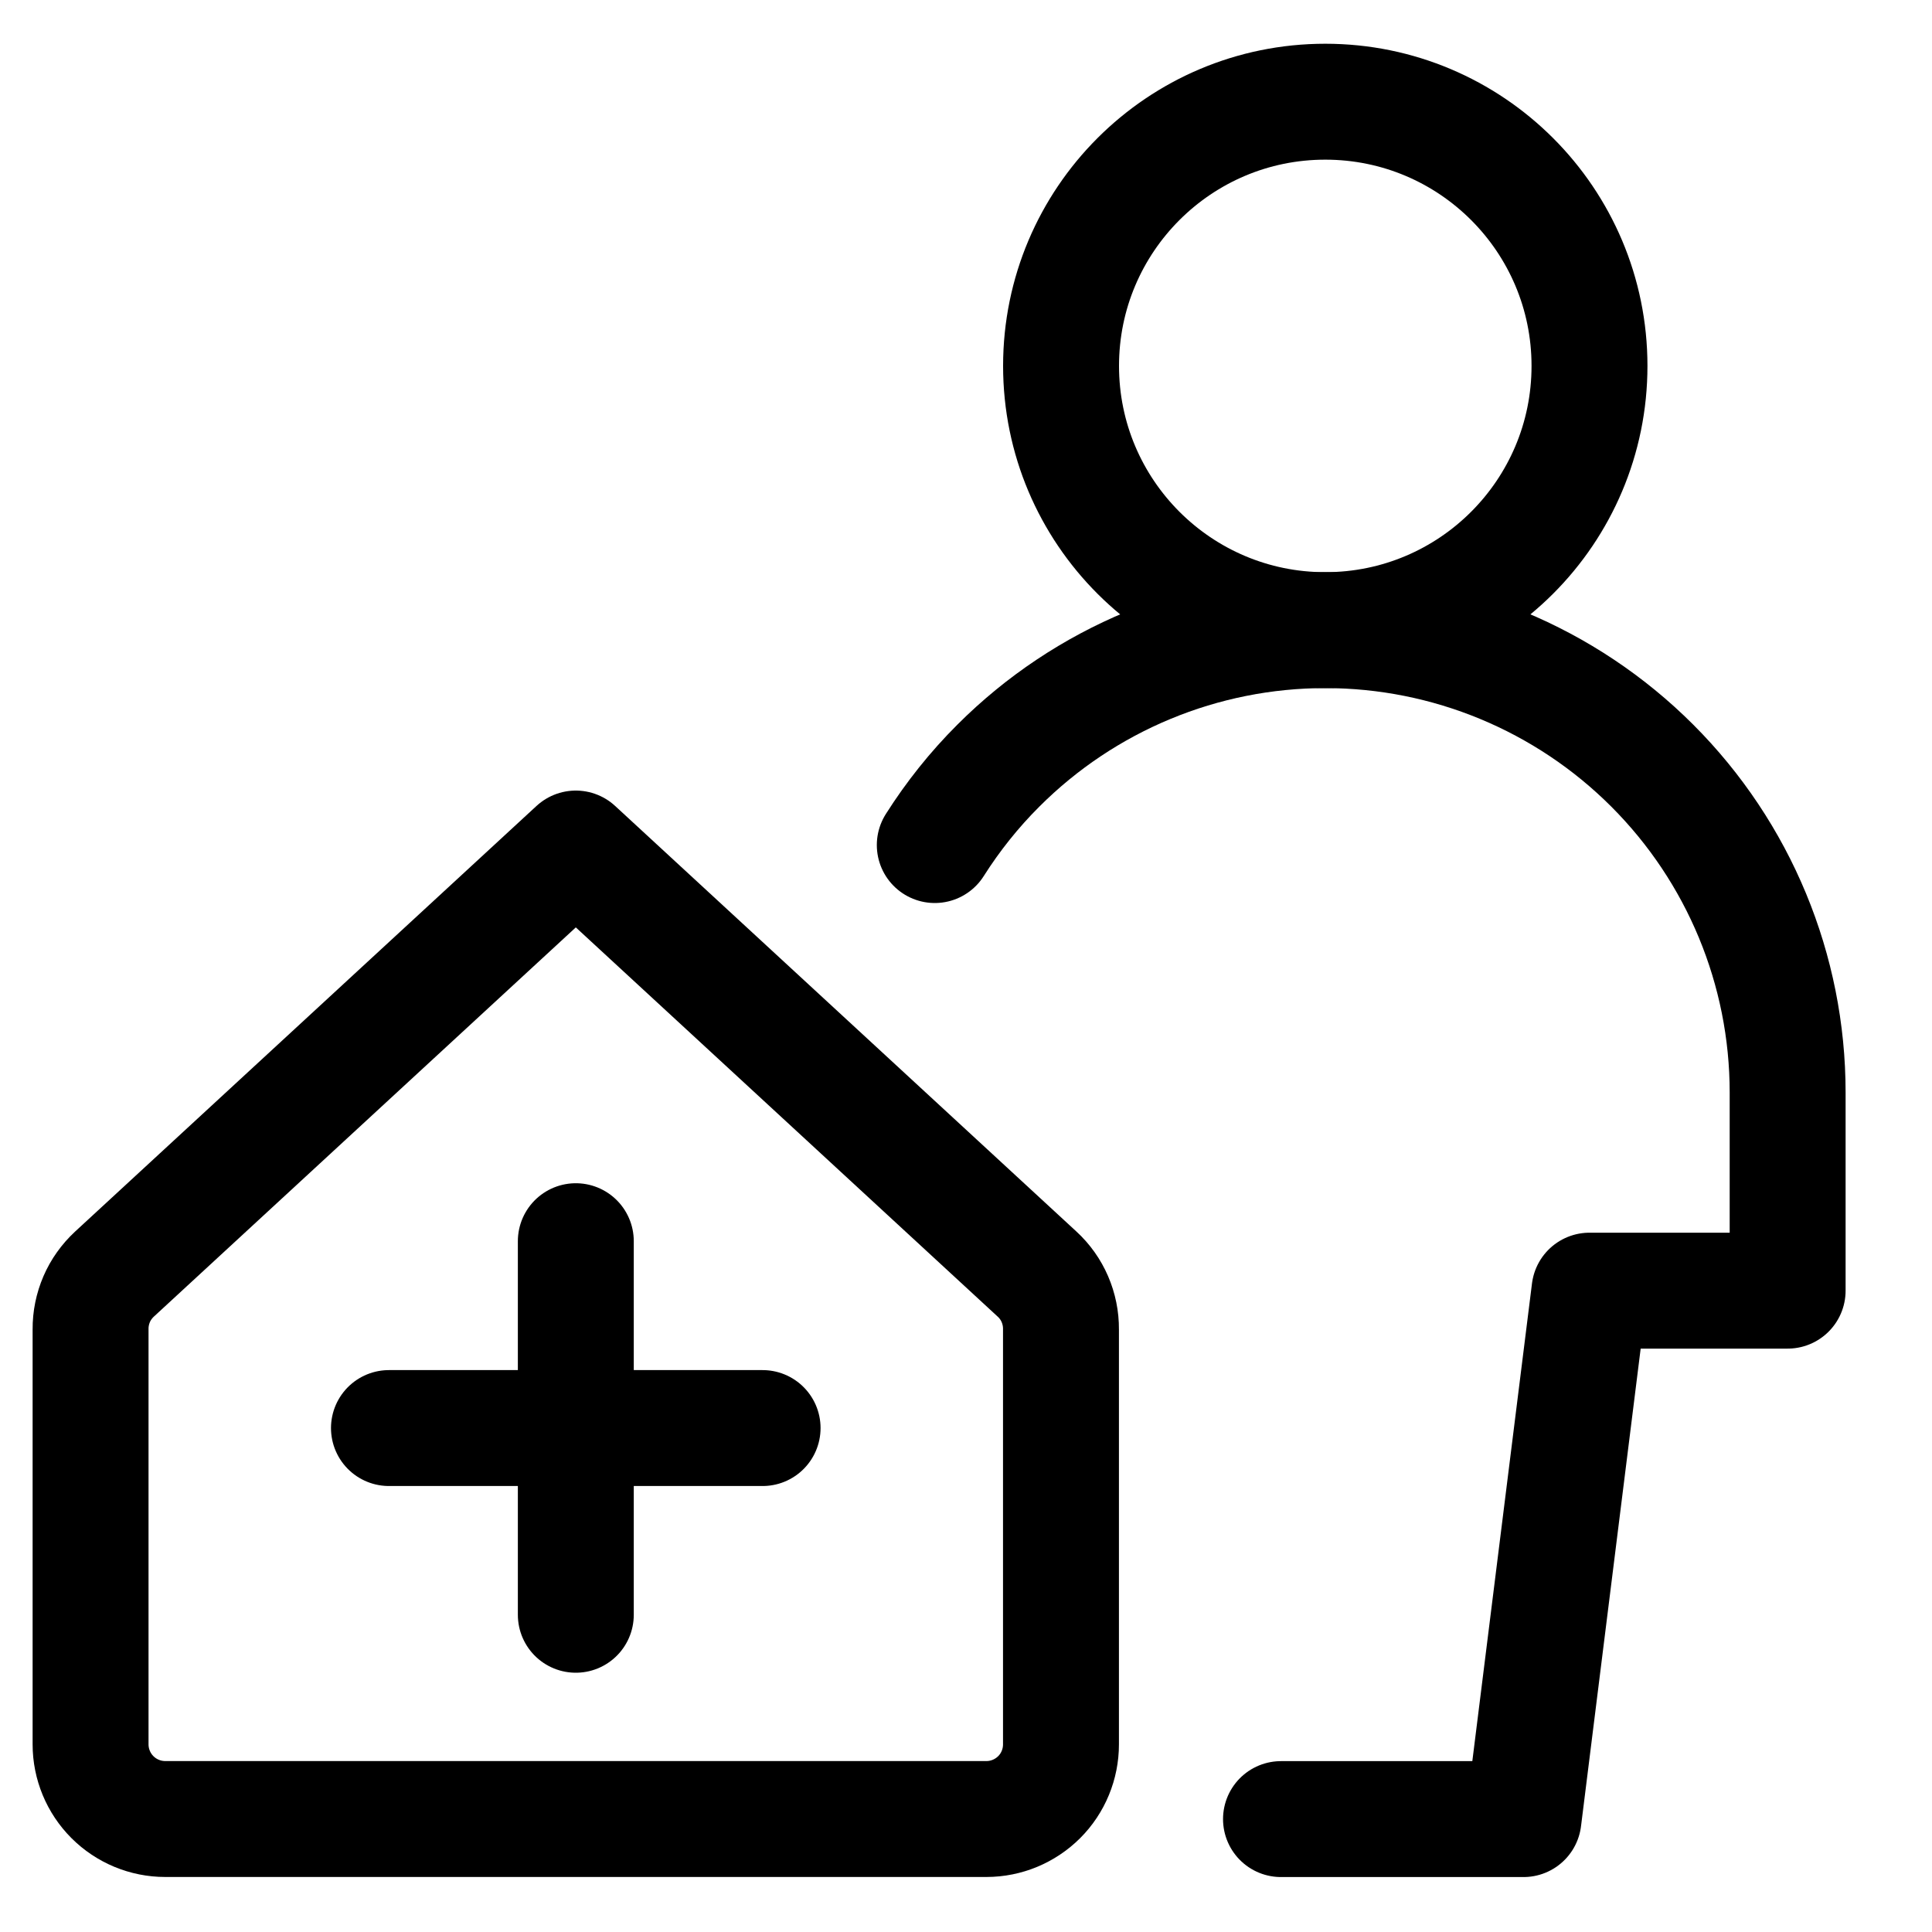 <svg width="25" height="25" viewBox="0 0 25 25" fill="none" xmlns="http://www.w3.org/2000/svg">
<g clip-path="url(#clip0_3456_17473)">
<path d="M13.729 17.201C13.73 17.067 13.703 16.934 13.65 16.811C13.597 16.688 13.519 16.578 13.42 16.487L7.451 10.98L1.481 16.487C1.383 16.578 1.304 16.688 1.251 16.811C1.198 16.934 1.171 17.067 1.172 17.201V22.572C1.172 22.828 1.274 23.074 1.455 23.255C1.636 23.436 1.882 23.538 2.138 23.538H12.764C13.02 23.538 13.265 23.436 13.447 23.255C13.628 23.074 13.729 22.828 13.729 22.572V17.201Z" stroke="black" stroke-width="1.5" stroke-linecap="round" stroke-linejoin="round"/>
<path d="M17.149 8.154C19.038 8.154 20.568 6.623 20.568 4.735C20.568 2.847 19.038 1.316 17.149 1.316C15.261 1.316 13.73 2.847 13.73 4.735C13.73 6.623 15.261 8.154 17.149 8.154Z" stroke="black" stroke-width="1.5" stroke-linecap="round" stroke-linejoin="round"/>
<path d="M16.576 23.539H19.714L20.568 16.701H23.132V14.137C23.132 12.55 22.502 11.029 21.38 9.907C20.258 8.785 18.736 8.154 17.149 8.154C15.563 8.154 14.041 8.785 12.919 9.907C12.605 10.22 12.33 10.566 12.096 10.935" stroke="black" stroke-width="1.5" stroke-linecap="round" stroke-linejoin="round"/>
<path d="M7.451 16.061V20.895" stroke="black" stroke-width="1.5" stroke-linecap="round" stroke-linejoin="round"/>
<path d="M9.868 18.479H5.033" stroke="black" stroke-width="1.5" stroke-linecap="round" stroke-linejoin="round"/>
</g>
<defs>
<clipPath id="clip0_3456_17473">
<rect width="24" height="24" fill="white" transform="translate(0.152 0.428)"/>
</clipPath>
</defs>
</svg>
